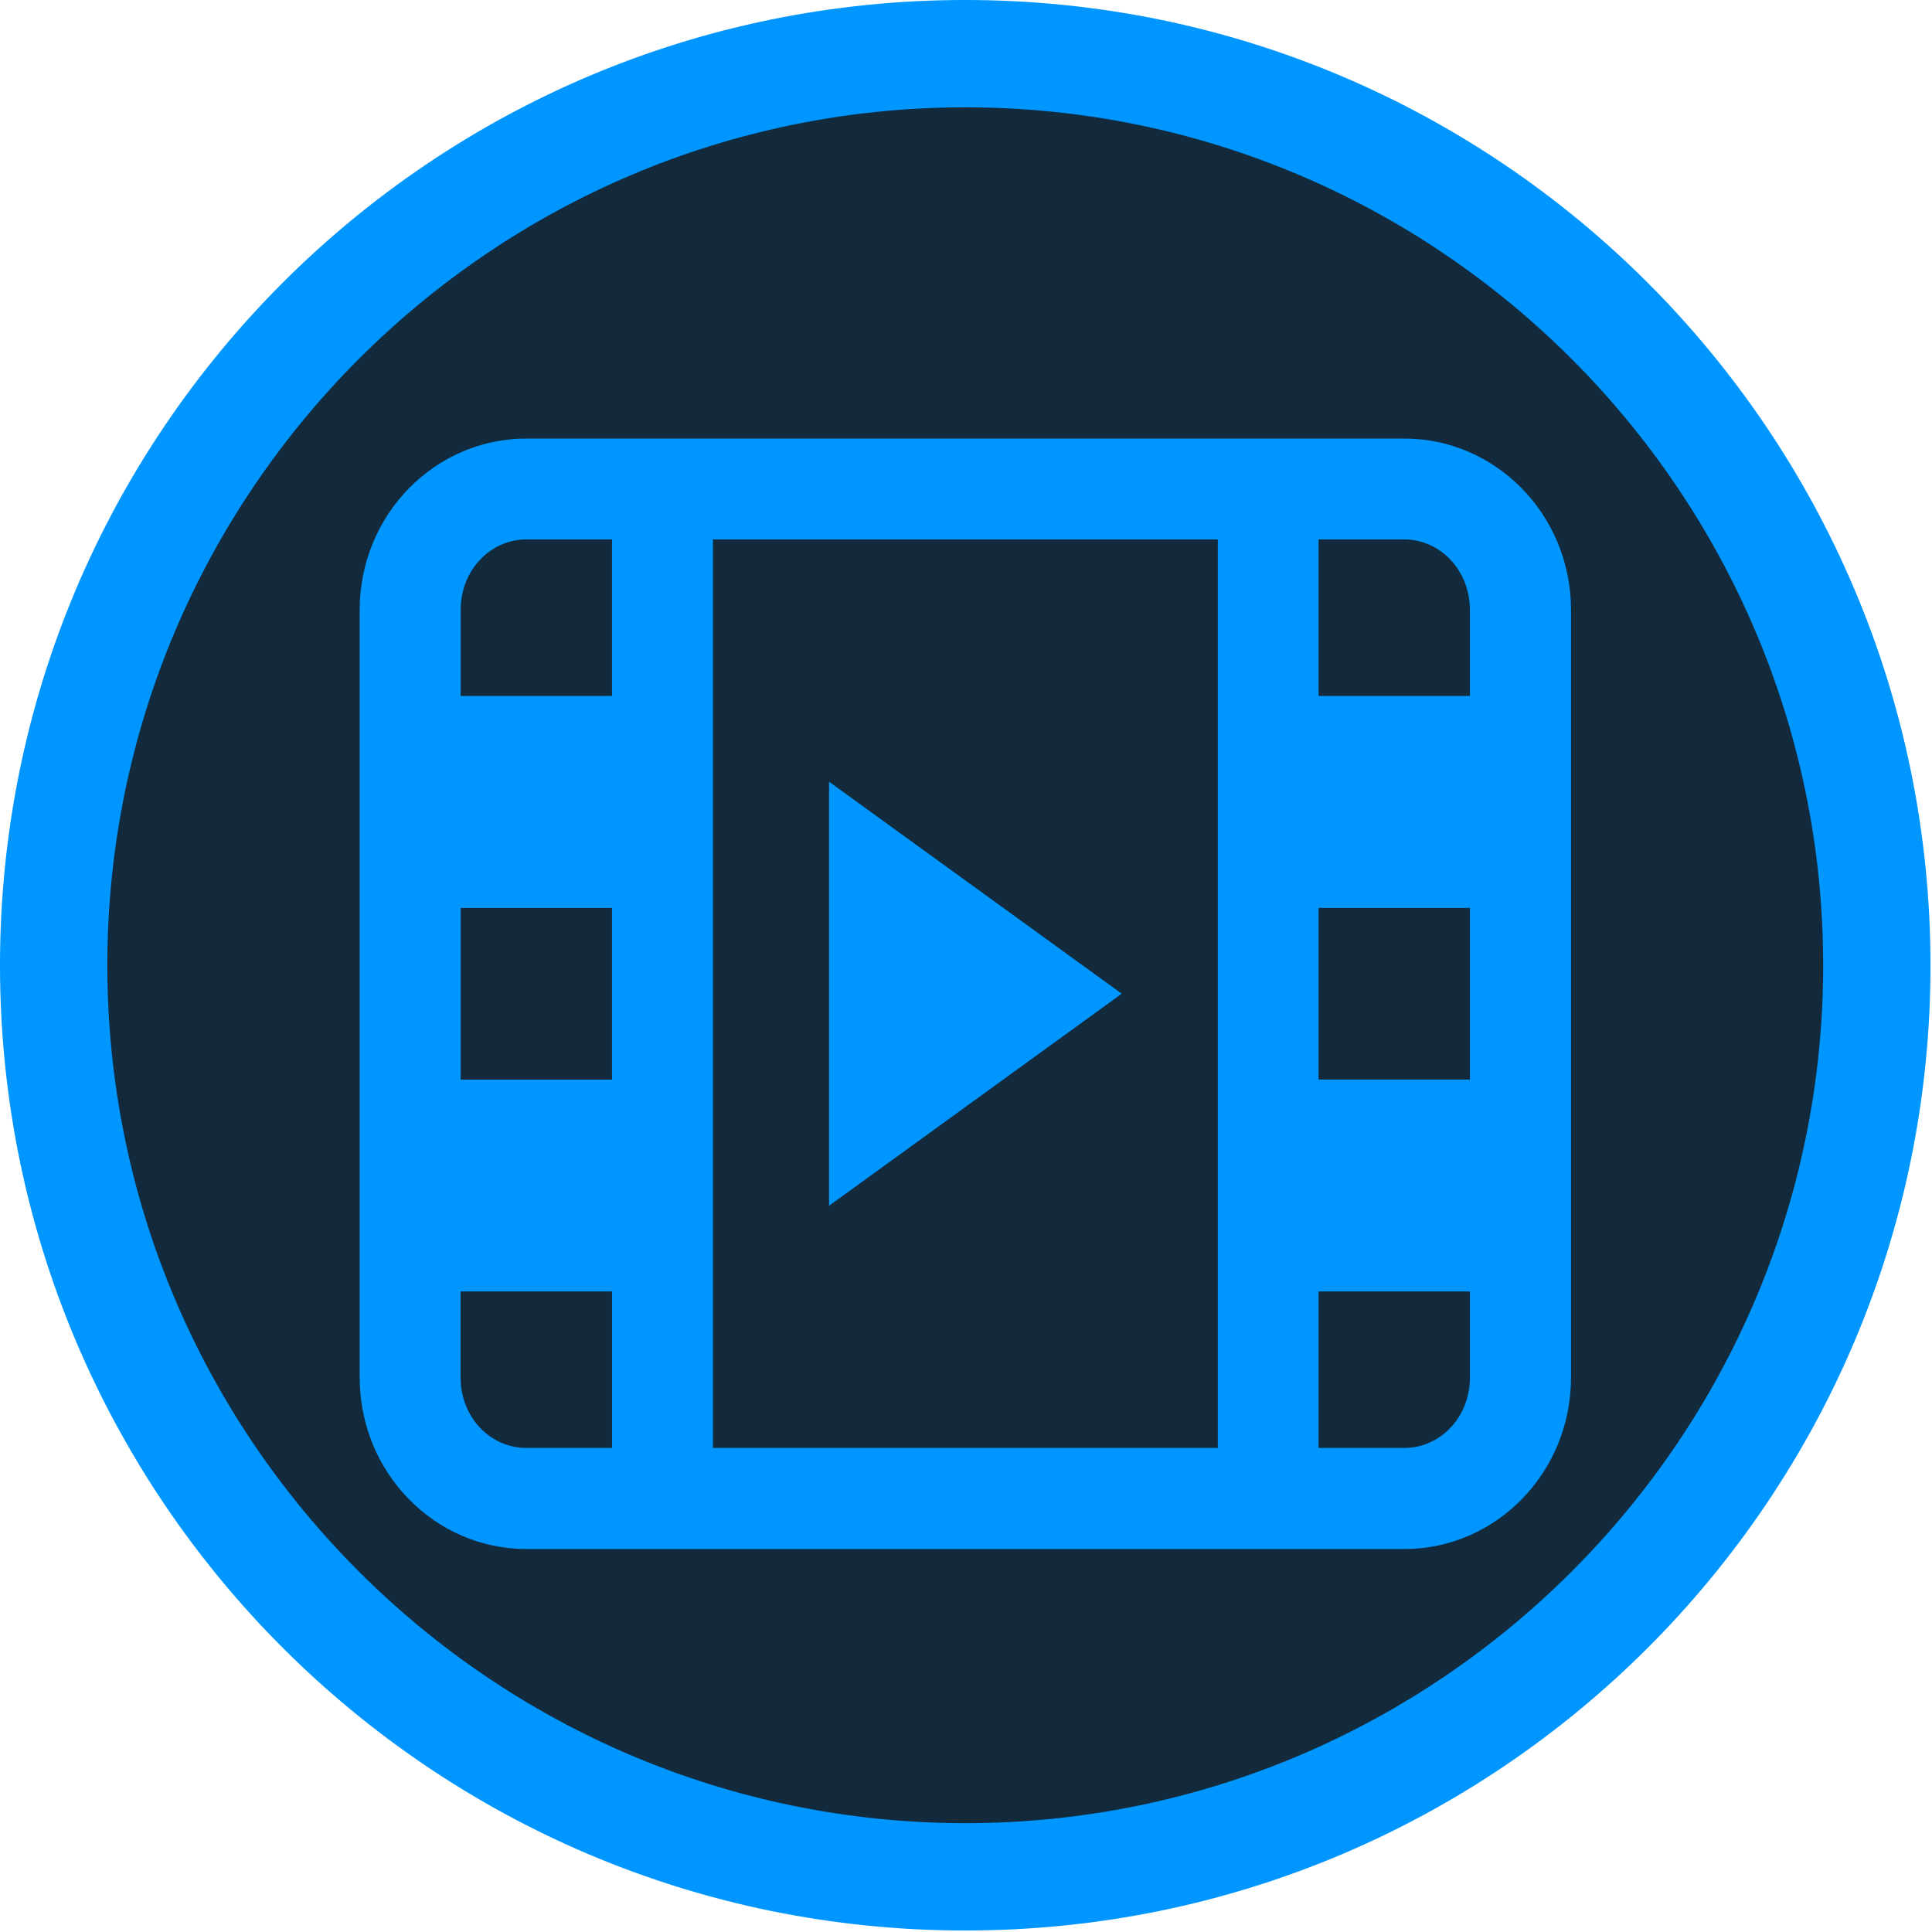 <?xml version="1.0" encoding="utf-8"?>
<!-- Generator: Adobe Illustrator 16.0.0, SVG Export Plug-In . SVG Version: 6.00 Build 0)  -->
<!DOCTYPE svg PUBLIC "-//W3C//DTD SVG 1.1//EN" "http://www.w3.org/Graphics/SVG/1.1/DTD/svg11.dtd">
<svg version="1.1" id="图层_1" xmlns="http://www.w3.org/2000/svg" xmlns:xlink="http://www.w3.org/1999/xlink" x="0px" y="0px"
	 width="18px" height="18px" viewBox="0 0 18 18" enable-background="new 0 0 18 18" xml:space="preserve">
<g>
	<path fill="#122A3C" d="M8.993,17.484c-4.683,0-8.493-3.81-8.493-8.491C0.5,4.31,4.31,0.5,8.993,0.5
		c4.683,0,8.493,3.81,8.493,8.494C17.484,13.676,13.676,17.484,8.993,17.484z"/>
	<path fill="#0096FF" d="M8.993,1c4.407,0,7.993,3.586,7.993,7.994c0,4.406-3.586,7.992-7.993,7.992C4.585,16.984,1,13.4,1,8.994
		C1,4.586,4.585,1,8.993,1 M8.993,0C4.026,0,0,4.026,0,8.994c0,4.965,4.026,8.992,8.993,8.992c4.967,0,8.993-4.026,8.993-8.992
		C17.984,4.026,13.959,0,8.993,0L8.993,0z"/>
</g>
<g>
	<g>
		<path fill="#0096FF" d="M13.085,4.086H4.902c-0.846,0-1.551,0.705-1.551,1.599v7.147c0,0.894,0.705,1.6,1.551,1.6h8.183
			c0.847,0,1.552-0.706,1.552-1.6V5.685C14.637,4.792,13.932,4.086,13.085,4.086L13.085,4.086z M13.695,5.685v0.799h-1.41V5.026h0.8
			C13.414,5.026,13.695,5.309,13.695,5.685L13.695,5.685z M5.702,10.059h-1.41V8.459h1.41V10.059z M12.285,8.459h1.41v1.599h-1.41
			V8.459z M11.346,5.026v8.464H6.642V5.026H11.346z M4.902,5.026h0.8v1.458h-1.41V5.685C4.291,5.309,4.572,5.026,4.902,5.026
			L4.902,5.026z M4.291,12.832v-0.8h1.411v1.458H4.902C4.572,13.49,4.291,13.209,4.291,12.832L4.291,12.832z M13.085,13.49h-0.8
			v-1.458h1.41v0.8C13.695,13.209,13.414,13.49,13.085,13.49L13.085,13.49z"/>
	</g>
	<path fill="#0096FF" d="M10.451,9.258L7.724,7.283v3.951L10.451,9.258z"/>
</g>
</svg>
